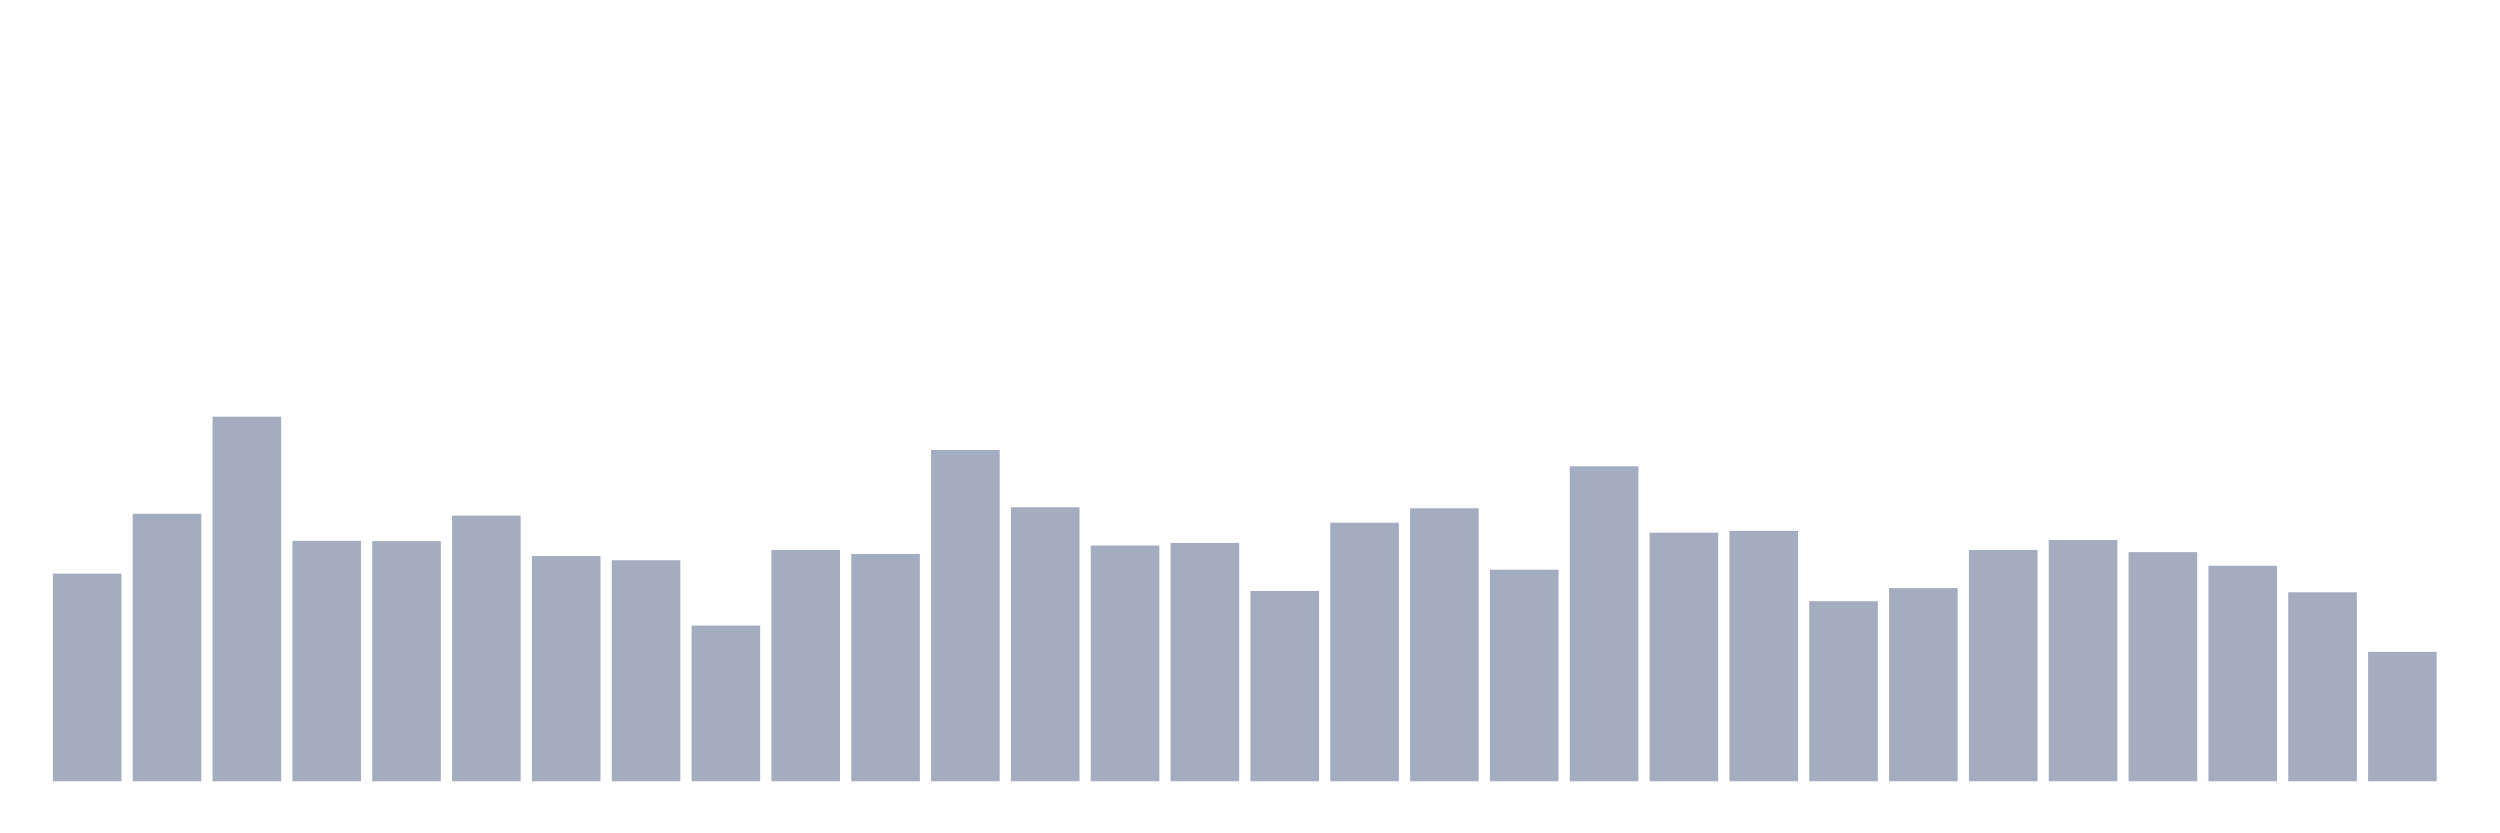 <svg xmlns="http://www.w3.org/2000/svg" viewBox="0 0 480 160"><g transform="translate(10,10)"><rect class="bar" x="0.153" width="13.175" y="100.137" height="39.863" fill="rgb(164,173,192)"></rect><rect class="bar" x="15.482" width="13.175" y="88.647" height="51.353" fill="rgb(164,173,192)"></rect><rect class="bar" x="30.81" width="13.175" y="70" height="70" fill="rgb(164,173,192)"></rect><rect class="bar" x="46.138" width="13.175" y="93.837" height="46.163" fill="rgb(164,173,192)"></rect><rect class="bar" x="61.466" width="13.175" y="93.888" height="46.112" fill="rgb(164,173,192)"></rect><rect class="bar" x="76.794" width="13.175" y="88.999" height="51.001" fill="rgb(164,173,192)"></rect><rect class="bar" x="92.123" width="13.175" y="96.76" height="43.24" fill="rgb(164,173,192)"></rect><rect class="bar" x="107.451" width="13.175" y="97.567" height="42.433" fill="rgb(164,173,192)"></rect><rect class="bar" x="122.779" width="13.175" y="110.115" height="29.885" fill="rgb(164,173,192)"></rect><rect class="bar" x="138.107" width="13.175" y="95.601" height="44.399" fill="rgb(164,173,192)"></rect><rect class="bar" x="153.436" width="13.175" y="96.357" height="43.643" fill="rgb(164,173,192)"></rect><rect class="bar" x="168.764" width="13.175" y="76.4" height="63.6" fill="rgb(164,173,192)"></rect><rect class="bar" x="184.092" width="13.175" y="87.387" height="52.613" fill="rgb(164,173,192)"></rect><rect class="bar" x="199.42" width="13.175" y="94.744" height="45.256" fill="rgb(164,173,192)"></rect><rect class="bar" x="214.748" width="13.175" y="94.24" height="45.76" fill="rgb(164,173,192)"></rect><rect class="bar" x="230.077" width="13.175" y="103.463" height="36.537" fill="rgb(164,173,192)"></rect><rect class="bar" x="245.405" width="13.175" y="90.36" height="49.64" fill="rgb(164,173,192)"></rect><rect class="bar" x="260.733" width="13.175" y="87.588" height="52.412" fill="rgb(164,173,192)"></rect><rect class="bar" x="276.061" width="13.175" y="99.381" height="40.619" fill="rgb(164,173,192)"></rect><rect class="bar" x="291.39" width="13.175" y="79.525" height="60.475" fill="rgb(164,173,192)"></rect><rect class="bar" x="306.718" width="13.175" y="92.275" height="47.725" fill="rgb(164,173,192)"></rect><rect class="bar" x="322.046" width="13.175" y="91.922" height="48.078" fill="rgb(164,173,192)"></rect><rect class="bar" x="337.374" width="13.175" y="105.428" height="34.572" fill="rgb(164,173,192)"></rect><rect class="bar" x="352.702" width="13.175" y="102.909" height="37.091" fill="rgb(164,173,192)"></rect><rect class="bar" x="368.031" width="13.175" y="95.601" height="44.399" fill="rgb(164,173,192)"></rect><rect class="bar" x="383.359" width="13.175" y="93.686" height="46.314" fill="rgb(164,173,192)"></rect><rect class="bar" x="398.687" width="13.175" y="96.004" height="43.996" fill="rgb(164,173,192)"></rect><rect class="bar" x="414.015" width="13.175" y="98.625" height="41.375" fill="rgb(164,173,192)"></rect><rect class="bar" x="429.344" width="13.175" y="103.715" height="36.285" fill="rgb(164,173,192)"></rect><rect class="bar" x="444.672" width="13.175" y="115.155" height="24.845" fill="rgb(164,173,192)"></rect></g></svg>